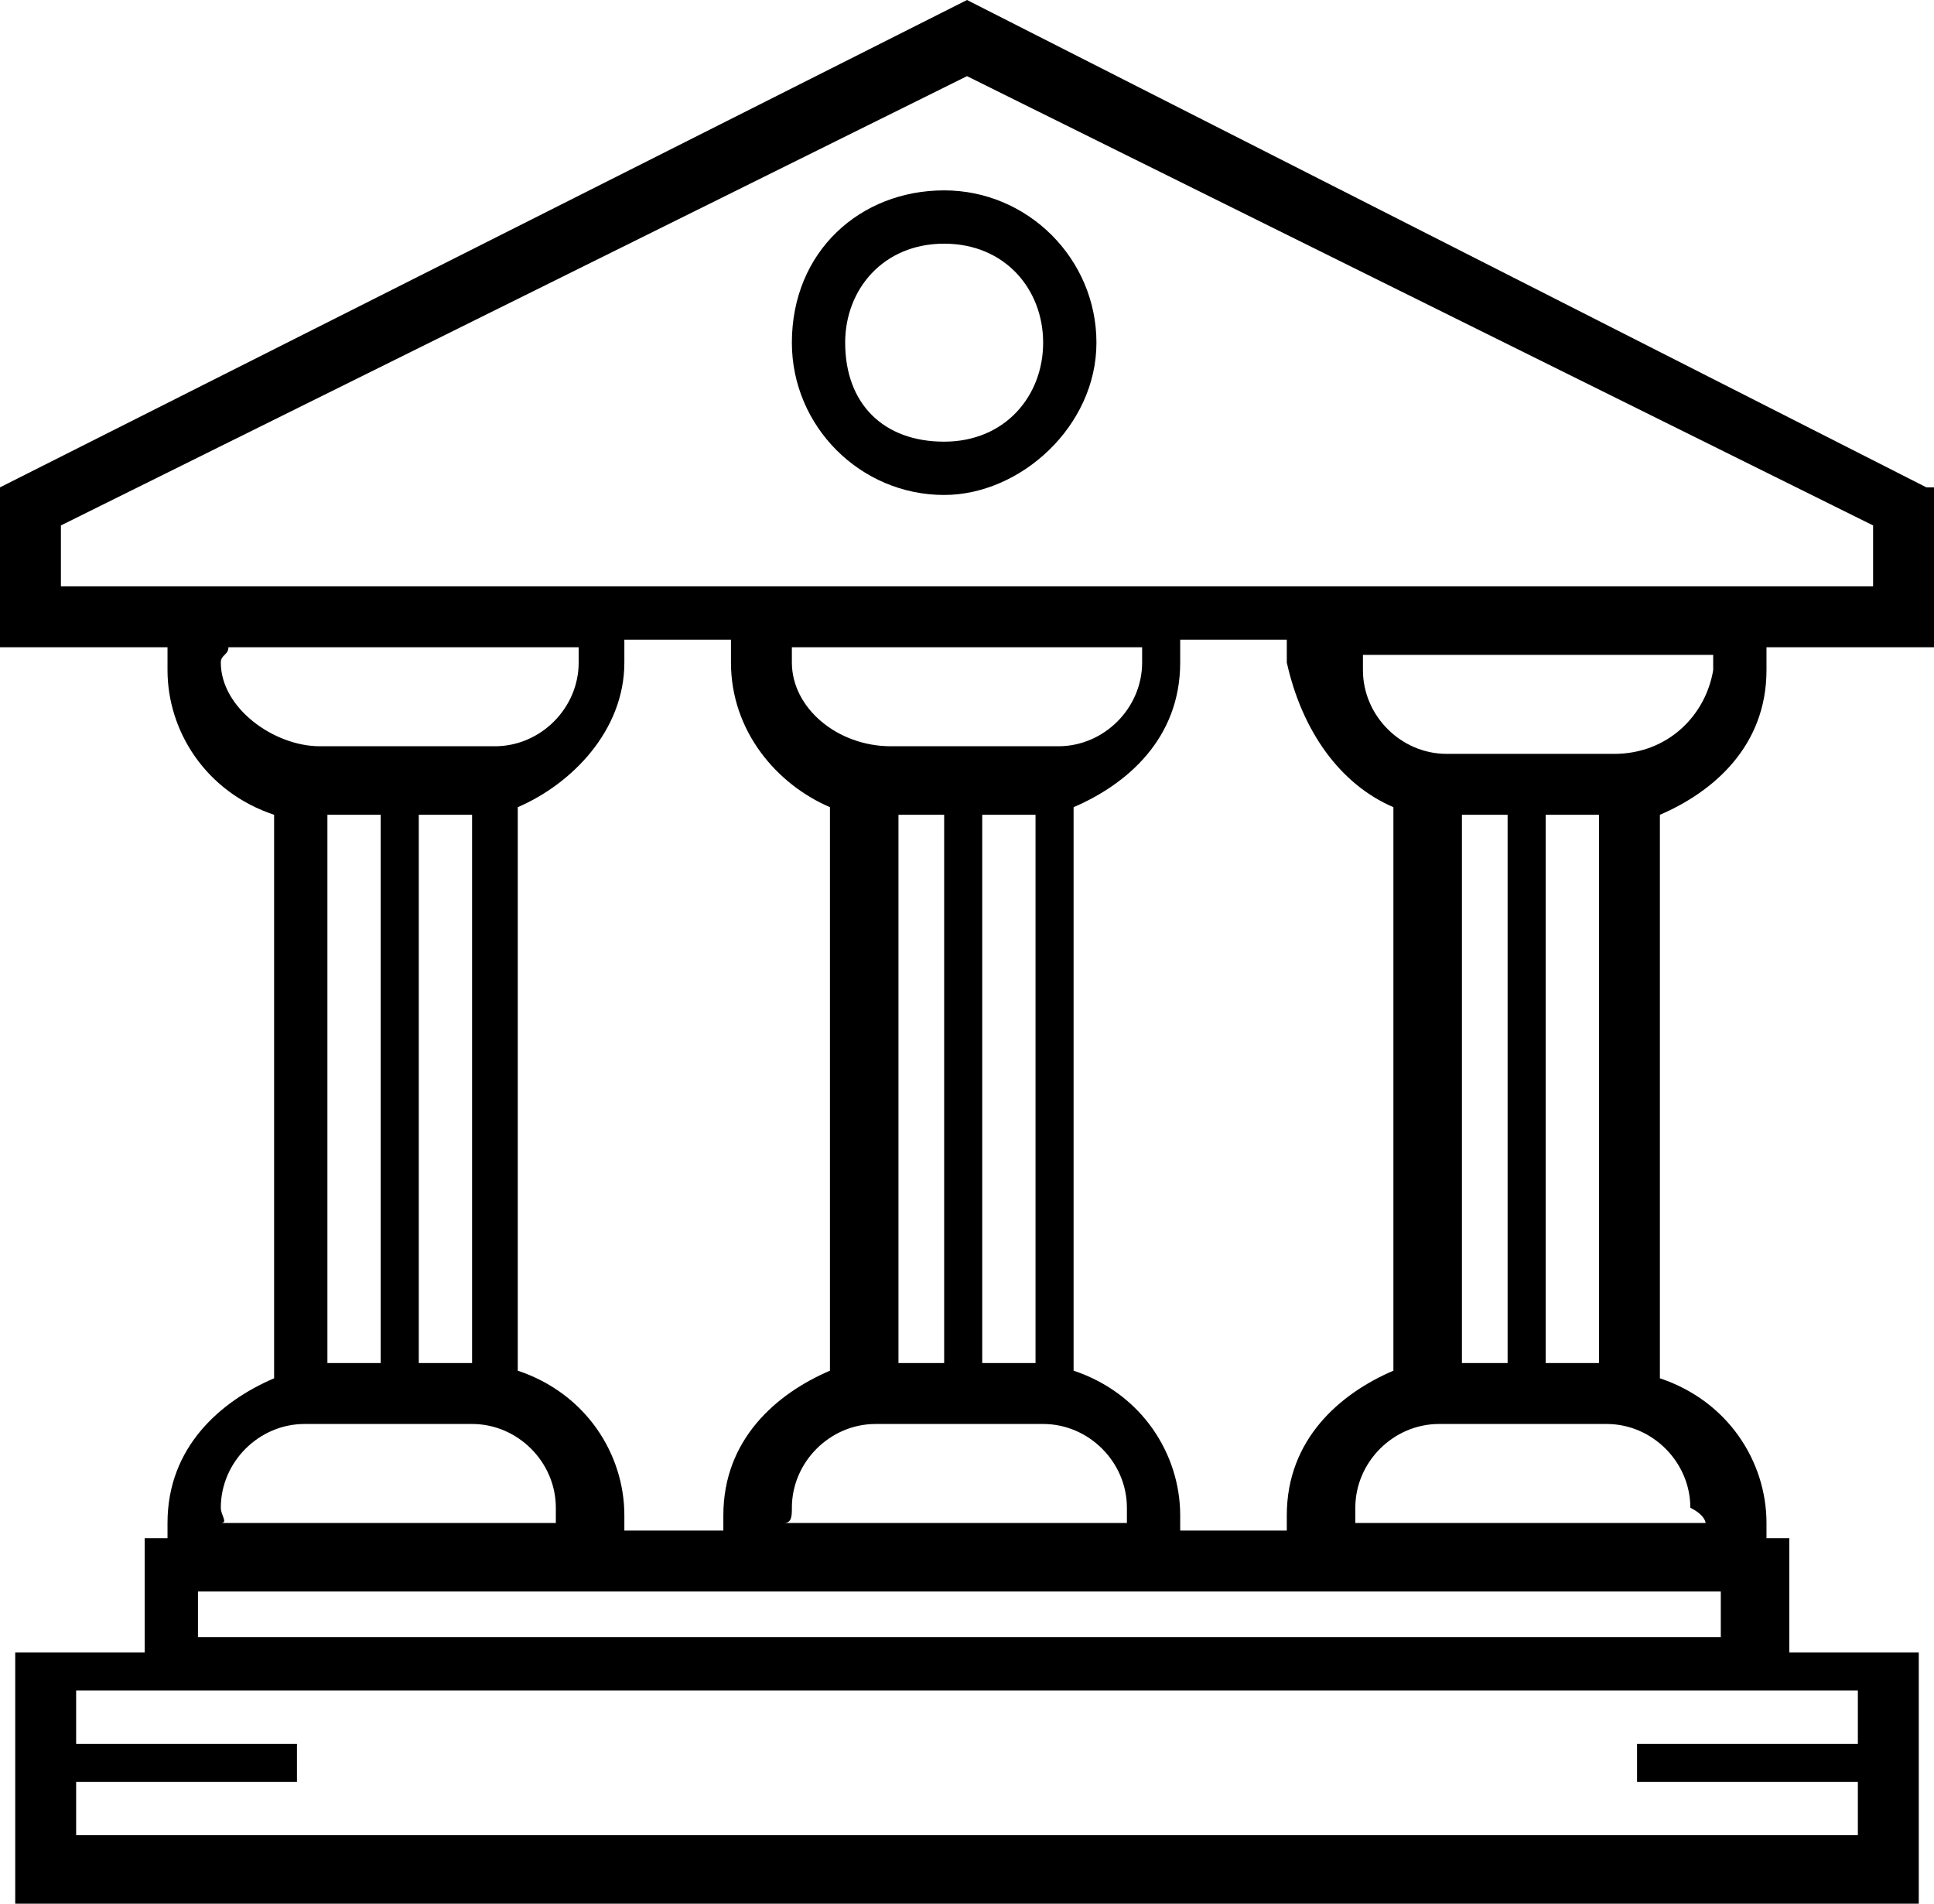 <?xml version="1.0" encoding="utf-8"?>
<!-- Generator: Adobe Illustrator 19.0.0, SVG Export Plug-In . SVG Version: 6.00 Build 0)  -->
<svg version="1.1" id="Layer_1" xmlns="http://www.w3.org/2000/svg" xmlns:xlink="http://www.w3.org/1999/xlink" x="0px" y="0px"
	 viewBox="-293.5 384.6 25.4 25" style="enable-background:new -293.5 384.6 25.4 25;" xml:space="preserve">
<g>
	<path d="M-268.2,391l-12.6-6.4l-12.7,6.4v2.1h2.2c0,0.1,0,0.2,0,0.3c0,0.8,0.5,1.6,1.4,1.9v7.4c-0.7,0.3-1.4,0.9-1.4,1.9
		c0,0.1,0,0.1,0,0.2h-0.3v1.5h-1.7v3.4h25v-3.4h-1.7v-1.5h-0.3c0-0.1,0-0.1,0-0.2c0-0.8-0.5-1.6-1.4-1.9v-7.4
		c0.7-0.3,1.4-0.9,1.4-1.9c0-0.1,0-0.2,0-0.3h2.2V391H-268.2z M-269.1,407.5h-2.9v0.5h2.9v0.7h-23.4V408h2.9v-0.5h-2.9v-0.7h23.4
		V407.5z M-290.6,404.4c0-0.6,0.5-1.1,1.1-1.1h2.2c0.6,0,1.1,0.5,1.1,1.1c0,0.1,0,0.1,0,0.2h-4.4
		C-290.5,404.6-290.6,404.5-290.6,404.4z M-274.3,395.3h0.6v7.2h-0.6V395.3z M-273.2,402.5v-7.2h0.7v7.2H-273.2z M-283.1,404.4
		c0-0.6,0.5-1.1,1.1-1.1h2.2c0.6,0,1.1,0.5,1.1,1.1c0,0.1,0,0.1,0,0.2h-4.5C-283.1,404.6-283.1,404.5-283.1,404.4z M-283.1,393.1
		h4.6c0,0.1,0,0.1,0,0.2c0,0.6-0.5,1.1-1.1,1.1h-2.2c-0.7,0-1.3-0.5-1.3-1.1C-283.1,393.2-283.1,393.2-283.1,393.1z M-279.9,395.3
		v7.2h-0.7v-7.2C-280.6,395.3-279.9,395.3-279.9,395.3z M-281.1,395.3v7.2h-0.6v-7.2C-281.7,395.3-281.1,395.3-281.1,395.3z
		 M-287.3,402.5h-0.7v-7.2h0.7V402.5z M-288.5,395.3v7.2h-0.7v-7.2C-289.2,395.3-288.5,395.3-288.5,395.3z M-290.5,393.1h4.6
		c0,0.1,0,0.1,0,0.2c0,0.6-0.5,1.1-1.1,1.1h-2.3c-0.6,0-1.3-0.5-1.3-1.1C-290.6,393.2-290.5,393.2-290.5,393.1z M-290.9,406.1v-0.6
		h5.4h1.8h5.6h1.8h5.4v0.6H-290.9z M-271.1,404.6h-4.6c0-0.1,0-0.1,0-0.2c0-0.6,0.5-1.1,1.1-1.1h2.2c0.6,0,1.1,0.5,1.1,1.1
		C-271.1,404.5-271.1,404.6-271.1,404.6z M-272.3,394.5h-2.2c-0.6,0-1.1-0.5-1.1-1.1c0-0.1,0-0.1,0-0.2h4.6c0,0.1,0,0.1,0,0.2
		C-271.1,394-271.6,394.5-272.3,394.5z M-275.2,395.2v7.4c-0.7,0.3-1.4,0.9-1.4,1.9c0,0.1,0,0.1,0,0.2h-1.4c0-0.1,0-0.1,0-0.2
		c0-0.8-0.5-1.6-1.4-1.9v-7.4c0.7-0.3,1.4-0.9,1.4-1.9c0-0.1,0-0.2,0-0.3h1.4c0,0.1,0,0.2,0,0.3
		C-276.4,394.2-275.9,394.9-275.2,395.2z M-282.6,395.2v7.4c-0.7,0.3-1.4,0.9-1.4,1.9c0,0.1,0,0.1,0,0.2h-1.3c0-0.1,0-0.1,0-0.2
		c0-0.8-0.5-1.6-1.4-1.9v-7.4c0.7-0.3,1.4-1,1.4-1.9c0-0.1,0-0.2,0-0.3h1.4c0,0.1,0,0.2,0,0.3C-283.9,394.2-283.3,394.9-282.6,395.2
		z M-268.9,392.3h-23.8v-0.8l11.9-5.9l11.9,5.9C-268.9,391.5-268.9,392.3-268.9,392.3z"/>
	<path d="M-283.1,389.1c0,1.1,0.9,2,2,2c1,0,2-0.9,2-2c0-1.1-0.9-2-2-2C-282.2,387.1-283.1,387.9-283.1,389.1z M-279.8,389.1
		c0,0.7-0.5,1.3-1.3,1.3s-1.3-0.5-1.3-1.3c0-0.7,0.5-1.3,1.3-1.3S-279.8,388.4-279.8,389.1z"/>
</g>
</svg>
